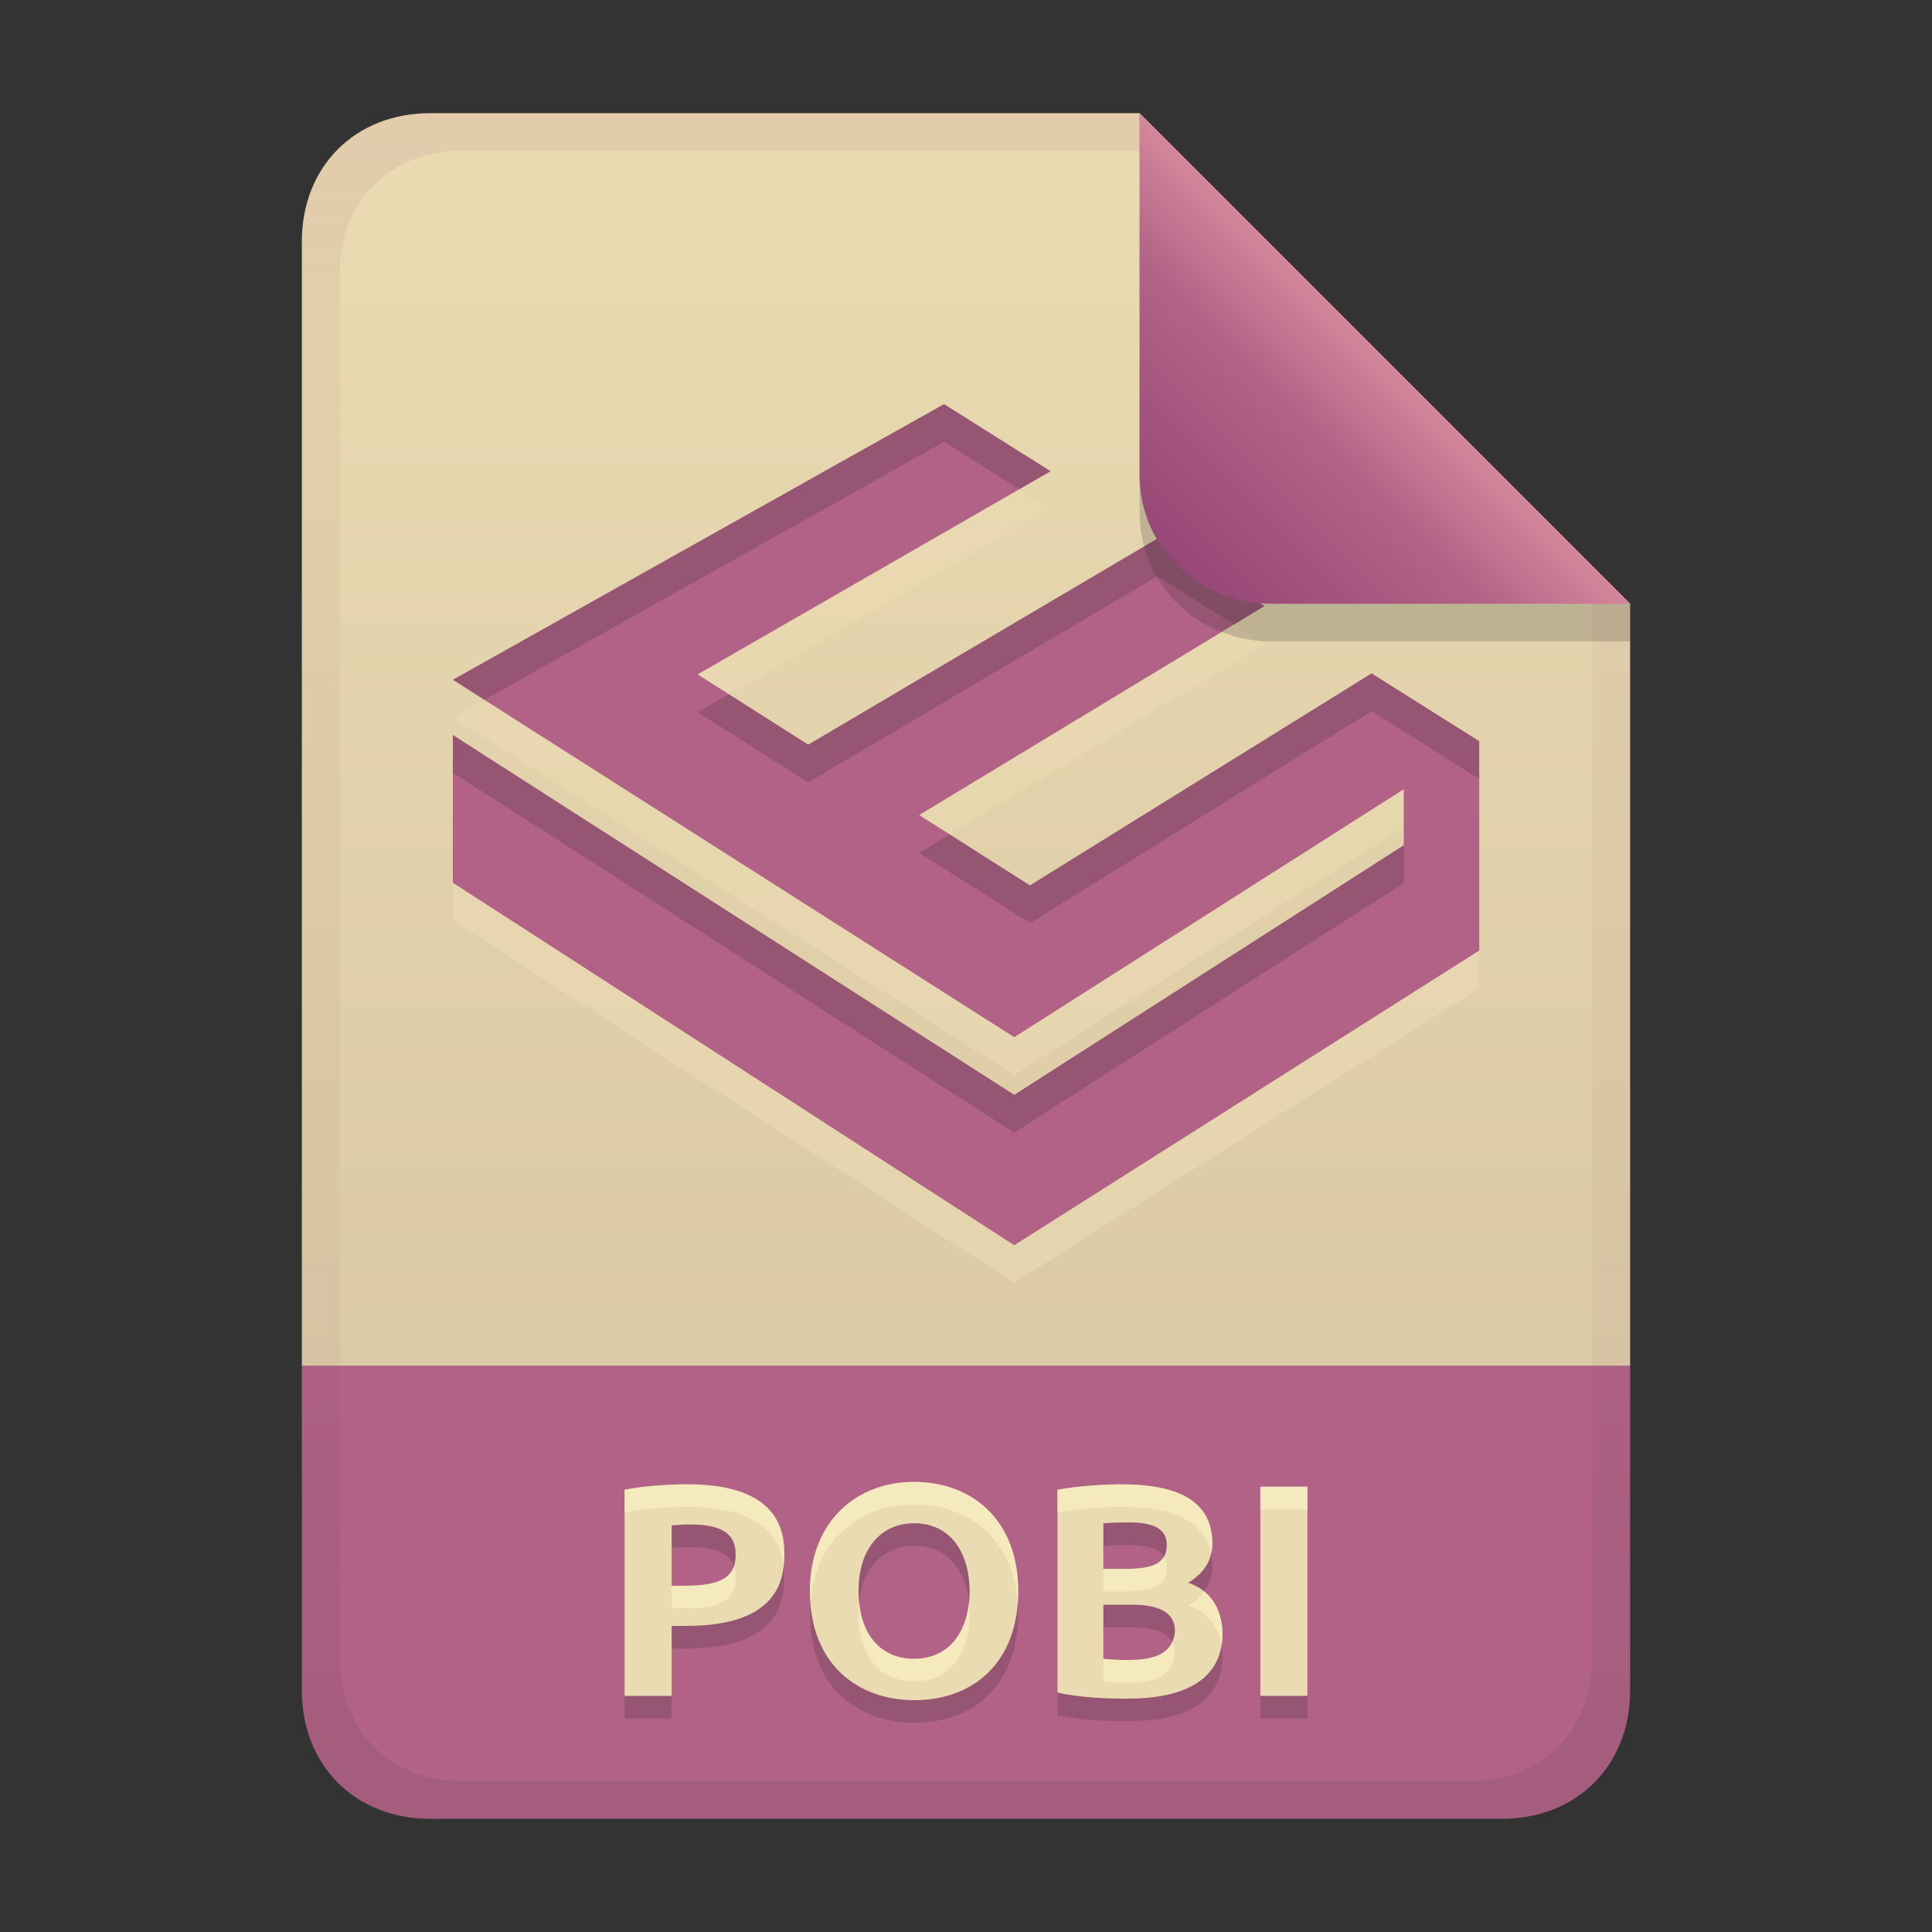 <svg width="256" height="256" version="1.1" viewBox="0 0 256 256" xmlns="http://www.w3.org/2000/svg">
  <rect x="0" y="0" width="256" height="256" fill="#333333" stroke="none"/>
  <defs>
    <linearGradient id="linearGradient21" x1="128" x2="128" y1="15" y2="241" gradientTransform="translate(-9.75e-4,-9.75e-4)" gradientUnits="userSpaceOnUse">
      <stop stop-color="#ebdbb2" offset="0"/>
      <stop stop-color="#d5c4a1" offset="1"/>
    </linearGradient>
    <linearGradient id="linearGradient7-6-0" x1="186" x2="156" y1="45.006" y2="75.012" gradientTransform="matrix(1.083,0,0,1.083,-17.999,-1.251)" gradientUnits="userSpaceOnUse">
      <stop stop-color="#d3869b" offset="0"/>
      <stop stop-color="#b16286" offset=".303"/>
      <stop stop-color="#8f3f71" offset="1"/>
    </linearGradient>
    <linearGradient id="linearGradient14-3" x1="128" x2="128" y1="15.001" y2="241" gradientTransform="translate(0,4.8e-4)" gradientUnits="userSpaceOnUse">
      <stop stop-color="#8f3f71" stop-opacity=".1" offset="0"/>
      <stop stop-color="#8f3f71" stop-opacity=".05" offset=".2"/>
      <stop stop-color="#8f3f71" stop-opacity=".05" offset=".704"/>
      <stop stop-color="#282828" stop-opacity=".052" offset=".805"/>
      <stop stop-color="#282828" stop-opacity=".095" offset="1"/>
    </linearGradient>
  </defs>
  <path d="m56.999 14.999c-9.939 0-17 7.059-17 17v149h176v-101l-64.998-64.998z" fill="url(#linearGradient21)" style="paint-order:markers fill stroke"/>
  <path d="m57 241c-9.939 0-17-7.059-17-17v-43h176v43c0 9.941-7.061 17-17 17z" fill="#b16286" stroke-linecap="round" stroke-linejoin="round" stroke-miterlimit="0" style="paint-order:markers fill stroke"/>
  <path d="m91.08 199.68c12.379 0 12.84 6.501 12.84 9.32 0 3.329-0.85 9.44-12.96 9.44h-1.96v9.28h-6.24v-27.32c3.003-0.589 6.447-0.72 8.32-0.72zm0.4 5.32c-0.951 0-1.849 0.067-2.48 0.12v8h1.96c5.667 0 6.52-1.933 6.52-4.16 0-2.719-1.832-3.96-6-3.96zm22.28 8.84c0 5.663 2.883 8.96 7.36 8.96 4.878 0 7.36-3.927 7.36-8.96 0-4.908-2.387-9-7.36-9-4.175 0-7.36 3.109-7.36 9zm21.16 0c0 9.292-5.78 14.44-13.8 14.44-7.198 0-13.8-4.518-13.8-14.44 0-9.283 6.202-14.48 13.8-14.48 7.624 0 13.8 4.991 13.8 14.48zm14.44 14.24c-3.974 0-6.819-0.284-9.24-0.8v-26.88c2.835-0.532 6.609-0.72 8.44-0.72 5.743 0 12.08 1.254 12.08 7.8 0 2.213-1.067 3.96-3.2 5.24 3.074 1.072 4.418 3.479 4.56 6.6 0 6.814-5.901 8.76-12.64 8.76zm-3.16-12.44v7.16c0.981 0.115 2.071 0.16 3.24 0.16 2.831-6e-3 5.96-0.461 6.24-3.76 0-0.94-0.063-3.56-5.56-3.56zm0-4.76h3.04c3.465 0 5.36-0.714 5.36-3.12 0-1.425-0.57-3.04-5.04-3.04-1.121 0.011-2.242 0.033-3.36 0.12zm20.8-10.88h6.24v27.72h-6.24z" fill="#282828" opacity=".2" aria-label="POBI"/>
  <path d="m91.08 196.68c12.379 0 12.84 6.501 12.84 9.32 0 3.329-0.85 9.44-12.96 9.44h-1.96v9.28h-6.24v-27.32c3.003-0.589 6.447-0.72 8.32-0.72zm0.4 5.32c-0.951 0-1.849 0.067-2.48 0.12v8h1.96c5.667 0 6.52-1.933 6.52-4.16 0-2.719-1.832-3.96-6-3.96zm22.28 8.84c0 5.663 2.883 8.96 7.36 8.96 4.878 0 7.36-3.927 7.36-8.96 0-4.908-2.387-9-7.36-9-4.175 0-7.36 3.109-7.36 9zm21.16 0c0 9.292-5.78 14.44-13.8 14.44-7.198 0-13.8-4.518-13.8-14.44 0-9.283 6.202-14.48 13.8-14.48 7.624 0 13.8 4.991 13.8 14.48zm14.44 14.24c-3.974 0-6.819-0.284-9.24-0.8v-26.88c2.835-0.532 6.609-0.72 8.44-0.72 5.743 0 12.08 1.254 12.08 7.8 0 2.213-1.067 3.96-3.2 5.24 3.074 1.072 4.418 3.479 4.56 6.6 0 6.814-5.901 8.76-12.64 8.76zm-3.16-12.44v7.16c0.981 0.115 2.071 0.16 3.24 0.16 2.831-6e-3 5.96-0.461 6.24-3.76 0-0.94-0.063-3.56-5.56-3.56zm0-4.76h3.04c3.465 0 5.36-0.714 5.36-3.12 0-1.425-0.57-3.04-5.04-3.04-1.121 0.011-2.242 0.033-3.36 0.12zm20.8-10.88h6.24v27.72h-6.24z" fill="#ebdbb2" aria-label="POBI"/>
  <path d="m121.12 196.36c-7.598-1e-5 -13.799 5.197-13.799 14.48 0 0.512 0.028 1.001 0.062 1.484 0.642-8.328 6.564-12.965 13.736-12.965 7.217 0 13.13 4.48 13.74 13.008 0.036-0.497 0.06-1.004 0.06-1.527 0-9.489-6.177-14.48-13.801-14.48zm-30.039 0.32c-1.873 0-5.317 0.132-8.32 0.721v3c3.003-0.589 6.447-0.721 8.32-0.721 10.502 0 12.42 4.674 12.762 7.814 0.058-0.534 0.078-1.041 0.078-1.494 0-2.819-0.461-9.32-12.84-9.32zm57.48 0c-1.831 0-5.606 0.189-8.441 0.721v3c2.835-0.532 6.61-0.721 8.441-0.721 5.229 0 10.934 1.054 11.916 6.182 0.102-0.439 0.164-0.897 0.164-1.381 0-6.546-6.337-7.801-12.08-7.801zm18.439 0.32v3h6.24v-3zm-12.762 9.279c-0.702 1.202-2.413 1.602-4.998 1.602h-3.041v3h3.041c3.465 0 5.359-0.715 5.359-3.121 0-0.497-0.082-1.014-0.361-1.48zm-56.977 1.252c-0.5 1.492-2.035 2.588-6.301 2.588h-1.961v3h1.961c5.667 0 6.519-1.931 6.519-4.158 0-0.533-0.074-1.009-0.219-1.43zm62.283 3.336c-0.519 0.698-1.214 1.319-2.106 1.853 2.624 0.914 3.979 2.806 4.41 5.279 0.088-0.528 0.15-1.078 0.15-1.68-0.104-2.282-0.859-4.177-2.455-5.453zm-31.15 1.475c-0.455 4.289-2.896 7.459-7.275 7.459-4.061 0-6.801-2.721-7.277-7.451-0.048 0.477-0.082 0.969-0.082 1.49 0 5.663 2.882 8.961 7.359 8.961 4.878 0 7.361-3.928 7.361-8.961 0-0.511-0.034-1.009-0.086-1.498zm26.932 5.242c-0.94 2.044-3.515 2.372-5.887 2.377-1.169 0-2.259-0.045-3.24-0.16v3c0.981 0.115 2.071 0.16 3.24 0.16 2.831-6e-3 5.96-0.462 6.24-3.762 0-0.368-0.013-0.991-0.354-1.615z" fill="#fbf1c7" opacity=".6"/>
  <path class="ColorScheme-Text" d="m125.09 58.549-65.082 36.523 74.383 47.361 51.613-32.857v7.424l-51.613 33.074-74.387-47.682v19.572l74.387 48.035 61.613-39.047v-27.744l-14.266-8.982-45.262 28.092-14.682-9.32 45.768-27.699-14.193-8.94-46.273 27.309-14.66-9.307 46.775-26.918z" color="#ebdbb2" fill="#ebdbb2" opacity=".6"/>
  <path class="ColorScheme-Text" d="m125.09 53.549-65.082 36.523 74.383 47.361 51.613-32.857v7.424l-51.613 33.074-74.387-47.682v19.572l74.387 48.035 61.613-39.047v-27.744l-14.266-8.982-45.262 28.092-14.682-9.32 45.768-27.699-14.193-8.94-46.273 27.309-14.66-9.307 46.775-26.918-14.121-8.895z" color="#ebdbb2" fill="#b16286"/>
  <path class="ColorScheme-Text" d="m125.09 53.549-65.082 36.523 4.174 2.658 60.908-34.182 9.973 6.281 4.148-2.387zm28.279 17.811-46.273 27.309-10.529-6.684-4.131 2.377 14.66 9.307 46.273-27.309 10.145 6.389 4.049-2.449zm28.369 17.867-45.262 28.092-10.65-6.76-4.031 2.439 14.682 9.32 45.262-28.092 14.266 8.982v-5zm-121.73 8.166v5l74.387 47.682 51.613-33.074v-5l-51.613 33.074z" color="#ebdbb2" fill="#282828" opacity=".2"/>
  <path d="m57 15c-9.939 0-17 7.059-17 17v192c0 9.939 7.059 17 17 17h142c9.941 0 17-7.061 17-17v-144l-65-65zm4.033 4.99 89.967 0.01 60 60 2e-4 139.75c1e-5 9.5-6.657 16.248-16.033 16.248h-133.93c-9.376 0-16.033-6.748-16.033-16.248v-183.51c0-9.501 6.659-16.25 16.033-16.25z" fill="url(#linearGradient14-3)" style="paint-order:markers fill stroke"/>
  <path d="m151 15.002v52.914c0 9.652 7.864 17.084 17.518 17.084l47.482-1.34e-4v-5z" fill="#282828" opacity=".2" stroke-width="1.083"/>
  <path d="m151 15v47.916c0 9.652 7.864 17.084 17.518 17.084l47.482-1.34e-4z" fill="url(#linearGradient7-6-0)" stroke-width="1.083"/>
</svg>

